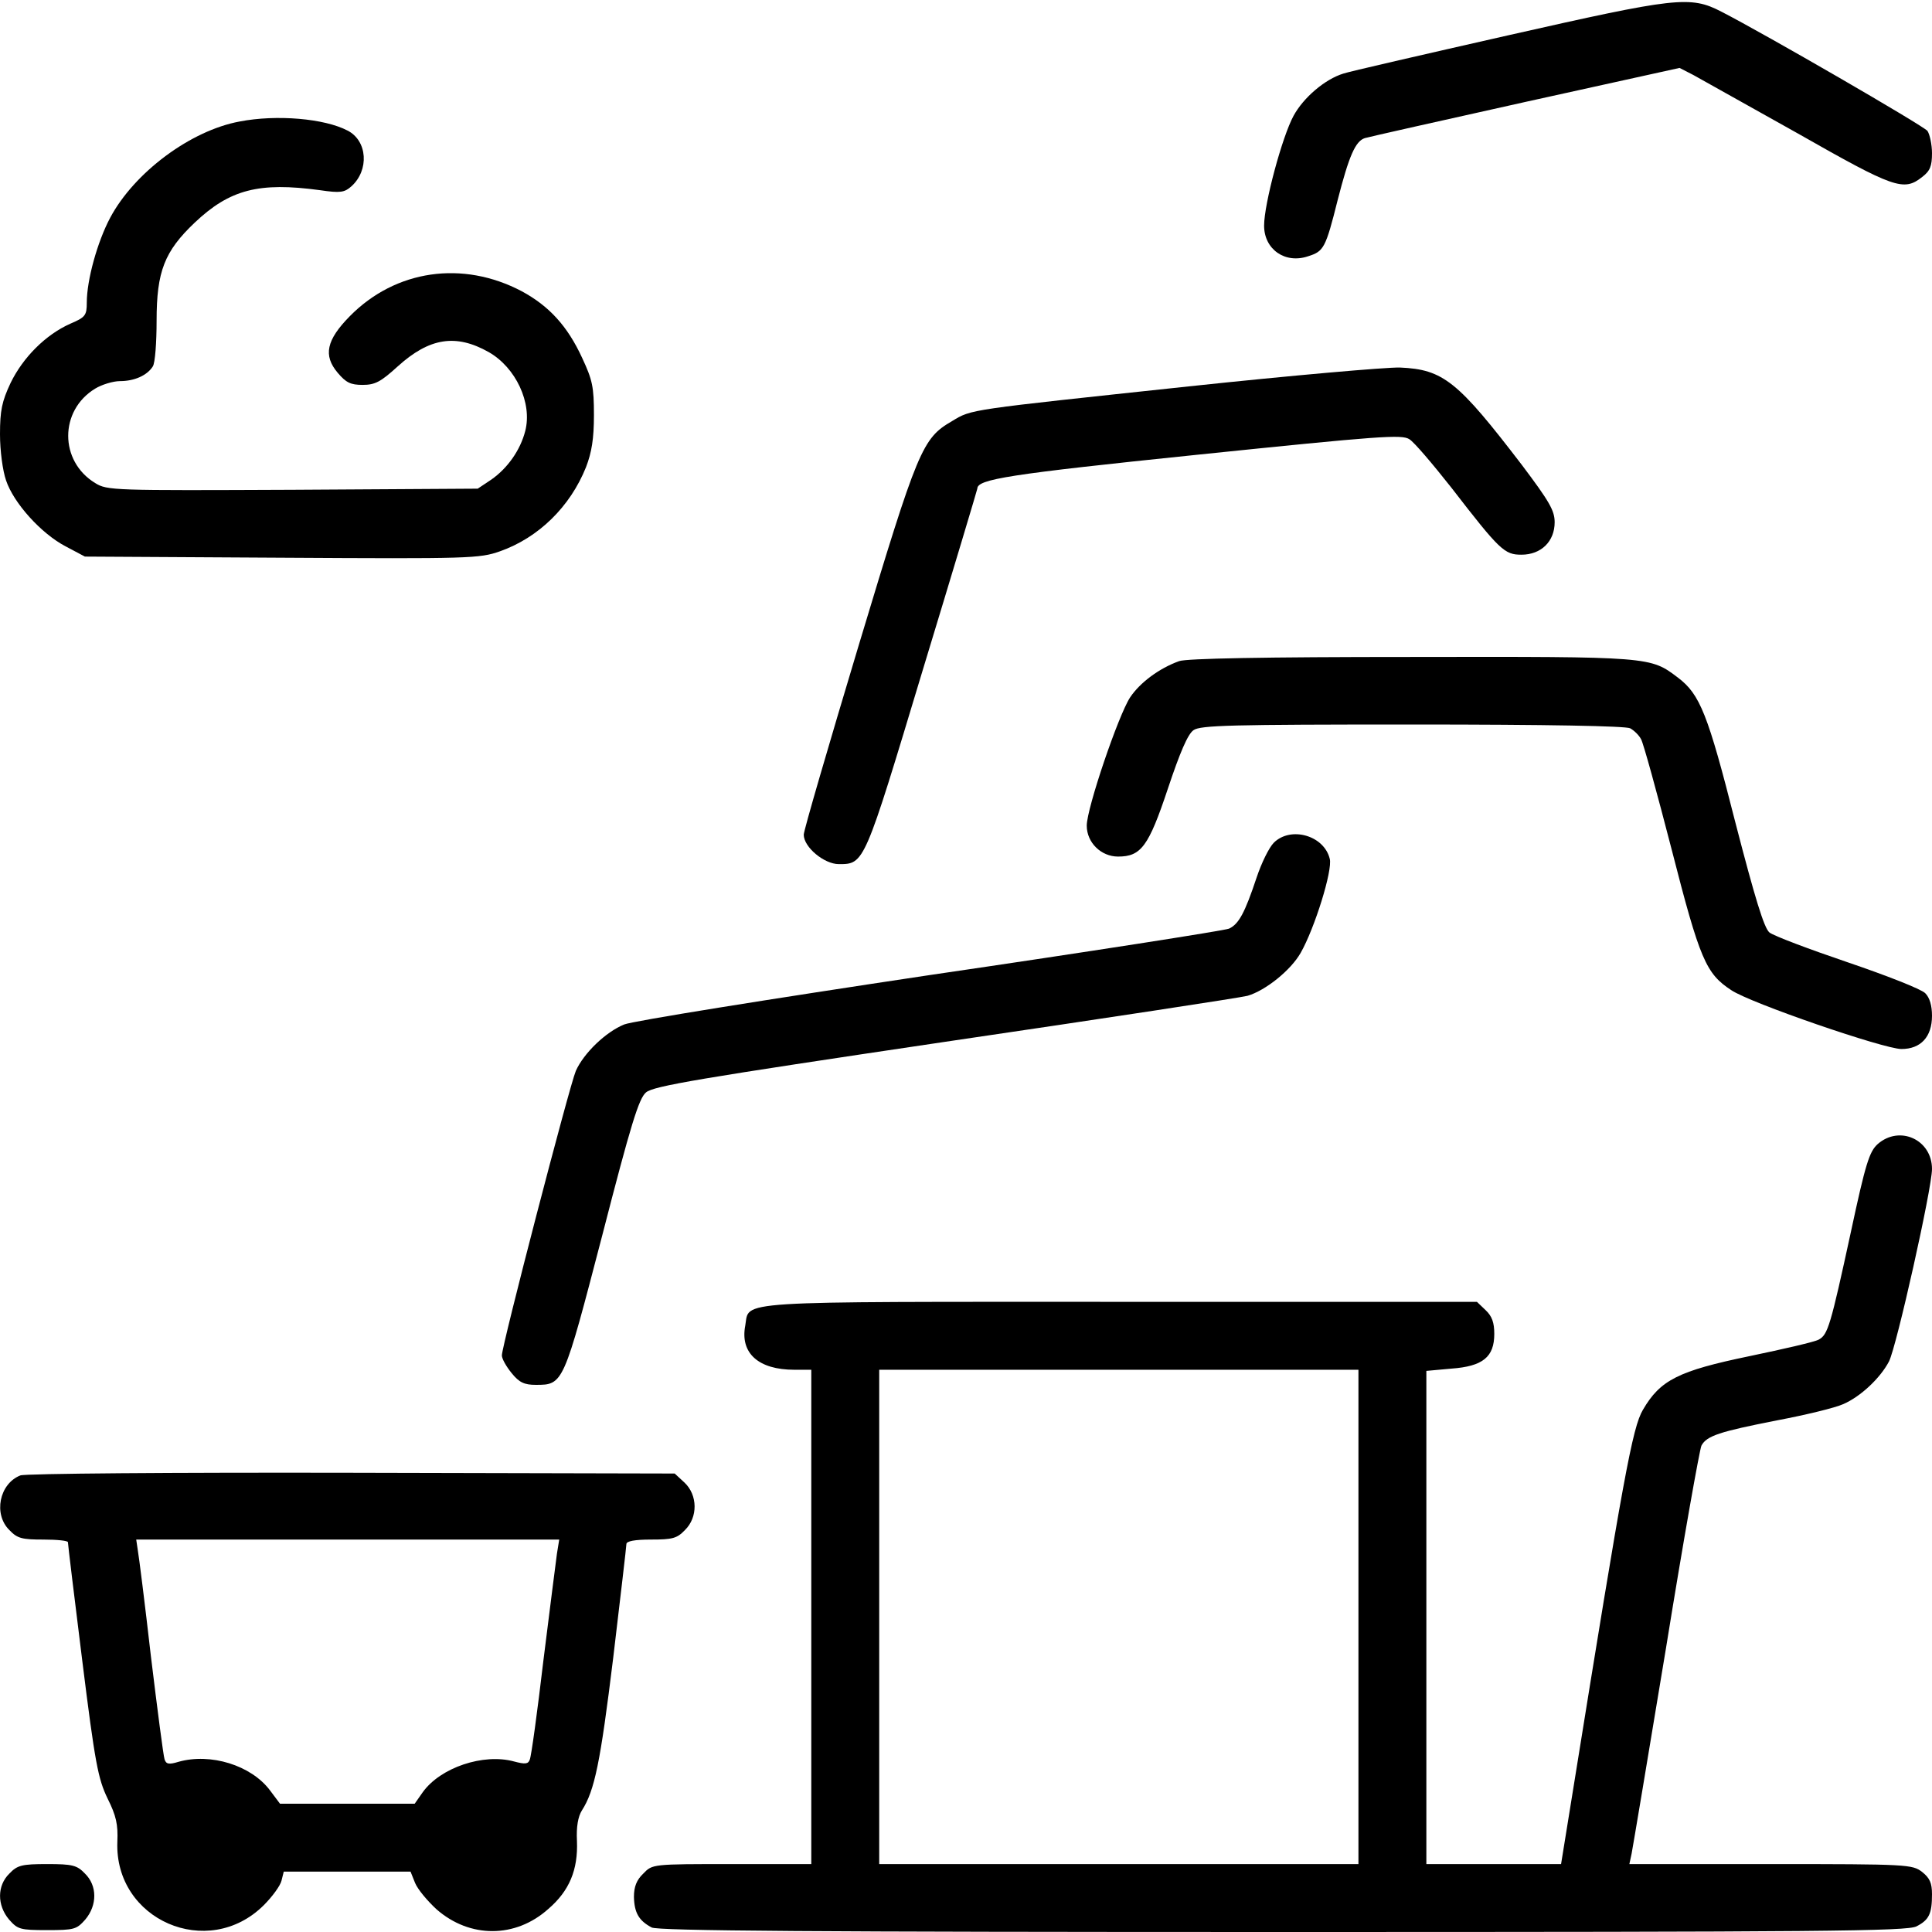 <?xml version="1.0" standalone="no"?>
<!DOCTYPE svg PUBLIC "-//W3C//DTD SVG 20010904//EN"
 "http://www.w3.org/TR/2001/REC-SVG-20010904/DTD/svg10.dtd">
<svg version="1.0" xmlns="http://www.w3.org/2000/svg"
 width="512pt" height="512pt" viewBox="0 0 512 512"
 preserveAspectRatio="xMidYMid meet">
<g transform="translate(0,512) scale(0.1,-0.1)"
fill="#000000" stroke="none">
<path d="M3995 5026 c-225 -51 -421 -96 -435 -101 -49 -15 -106 -64 -132 -112
-30 -55 -78 -233 -78 -291 0 -63 56 -102 117 -81 41 13 46 21 78 149 30 117
47 156 72 164 10 3 201 46 426 96 l408 90 37 -19 c20 -11 145 -81 277 -155
255 -145 280 -154 329 -115 21 16 26 29 26 63 0 23 -6 50 -12 59 -11 14 -431
257 -546 316 -83 43 -120 38 -567 -63z"/>
<path d="M635 4798 c-130 -24 -279 -135 -343 -255 -34 -64 -62 -165 -62 -225
0 -34 -4 -39 -44 -56 -65 -29 -125 -89 -158 -157 -23 -49 -28 -73 -28 -136 0
-43 7 -96 16 -122 20 -60 93 -141 158 -175 l51 -27 522 -3 c499 -3 524 -2 578
17 102 36 186 118 228 223 15 39 21 75 21 138 0 75 -4 93 -31 151 -39 85 -88
138 -160 177 -157 83 -335 57 -456 -66 -62 -63 -71 -104 -32 -150 22 -26 34
-32 66 -32 33 0 48 8 93 49 84 76 154 87 241 38 72 -41 116 -135 97 -209 -13
-51 -47 -99 -90 -129 l-36 -24 -490 -3 c-476 -2 -492 -2 -524 18 -95 58 -95
192 0 250 18 11 48 20 66 20 38 0 72 15 87 39 6 9 10 63 10 121 0 131 21 184
101 260 93 88 170 108 332 86 54 -8 65 -6 83 10 48 43 43 121 -10 148 -61 32
-188 43 -286 24z"/>
<path d="M3150 4096 c-589 -63 -574 -60 -627 -92 -79 -46 -90 -72 -247 -593
-80 -266 -146 -492 -146 -503 0 -33 54 -78 93 -78 68 0 67 -1 222 513 80 263
145 480 145 482 0 25 80 38 584 90 485 50 541 54 561 41 13 -8 62 -66 111
-128 129 -167 141 -178 186 -178 52 0 88 35 88 86 0 31 -14 55 -87 152 -170
222 -208 253 -323 258 -36 1 -288 -21 -560 -50z"/>
<path d="M3125 3368 c-53 -19 -104 -57 -130 -96 -31 -47 -115 -294 -115 -340
0 -45 38 -82 83 -82 61 0 81 27 132 180 32 96 53 145 68 155 18 13 100 15 580
15 361 0 565 -4 577 -10 11 -6 24 -19 29 -29 6 -10 42 -141 81 -292 75 -293
91 -329 158 -373 50 -34 405 -156 451 -156 51 0 81 32 81 88 0 27 -6 48 -18
60 -11 11 -103 47 -206 82 -103 35 -196 70 -207 79 -14 12 -38 90 -90 291 -73
288 -94 340 -152 384 -74 56 -70 56 -706 55 -392 0 -596 -4 -616 -11z"/>
<path d="M3376 2887 c-13 -13 -33 -54 -46 -93 -31 -93 -47 -123 -73 -135 -12
-5 -369 -61 -793 -123 -427 -64 -789 -122 -810 -131 -49 -20 -107 -76 -128
-123 -17 -40 -196 -728 -196 -754 0 -9 12 -30 26 -47 20 -25 34 -31 64 -31 73
0 73 1 176 396 76 295 97 363 116 379 20 17 139 37 792 134 422 62 783 117
802 122 48 14 115 68 141 114 37 65 85 219 77 249 -15 62 -103 87 -148 43z"/>
<path d="M4976 2088 c-22 -20 -32 -51 -71 -233 -54 -249 -61 -272 -85 -285
-10 -6 -93 -25 -184 -44 -188 -39 -236 -63 -282 -142 -28 -47 -52 -179 -185
-1006 l-32 -198 -178 0 -179 0 0 654 0 653 66 6 c84 6 114 31 114 92 0 30 -6
47 -23 63 l-23 22 -945 0 c-1043 0 -982 4 -994 -63 -14 -73 35 -117 130 -117
l45 0 0 -655 0 -655 -210 0 c-211 0 -211 0 -235 -25 -18 -17 -25 -35 -25 -62
1 -42 13 -63 47 -81 16 -9 437 -12 1673 -12 1429 0 1655 2 1679 15 33 17 41
33 41 85 0 30 -6 43 -26 59 -26 20 -37 21 -401 21 l-375 0 6 28 c3 15 44 260
91 544 46 285 89 526 94 537 14 26 48 37 201 67 74 14 153 33 175 43 46 20 98
69 121 113 20 39 114 459 114 510 0 78 -86 117 -144 66z m-1376 -1253 l0 -655
-635 0 -635 0 0 655 0 655 635 0 635 0 0 -655z"/>
<path d="M54 1210 c-56 -22 -72 -103 -29 -145 21 -22 33 -25 90 -25 36 0 65
-3 65 -7 0 -5 17 -146 38 -314 34 -273 42 -313 67 -365 23 -46 28 -69 26 -115
-8 -207 240 -315 388 -168 23 23 44 52 47 65 l6 24 168 0 168 0 12 -30 c7 -17
33 -48 57 -70 88 -77 209 -77 296 1 56 48 79 104 76 180 -2 38 3 65 13 81 34
53 49 127 83 404 19 160 35 296 35 302 0 8 23 12 65 12 57 0 69 3 90 25 35 34
34 93 -1 126 l-26 24 -856 2 c-471 1 -867 -2 -878 -7z m1422 -207 c-3 -21 -19
-149 -36 -284 -16 -136 -32 -253 -36 -262 -4 -12 -12 -13 -42 -5 -81 22 -195
-16 -242 -82 l-21 -30 -178 0 -179 0 -27 36 c-50 66 -157 99 -242 75 -26 -8
-33 -6 -37 7 -3 9 -19 132 -36 272 -16 140 -32 267 -35 283 l-4 27 560 0 561
0 -6 -37z"/>
<path d="M25 155 c-33 -32 -33 -84 -1 -122 23 -26 29 -28 101 -28 72 0 78 2
101 28 32 38 32 90 -1 122 -21 22 -33 25 -100 25 -67 0 -79 -3 -100 -25z"/>
</g>
</svg>
